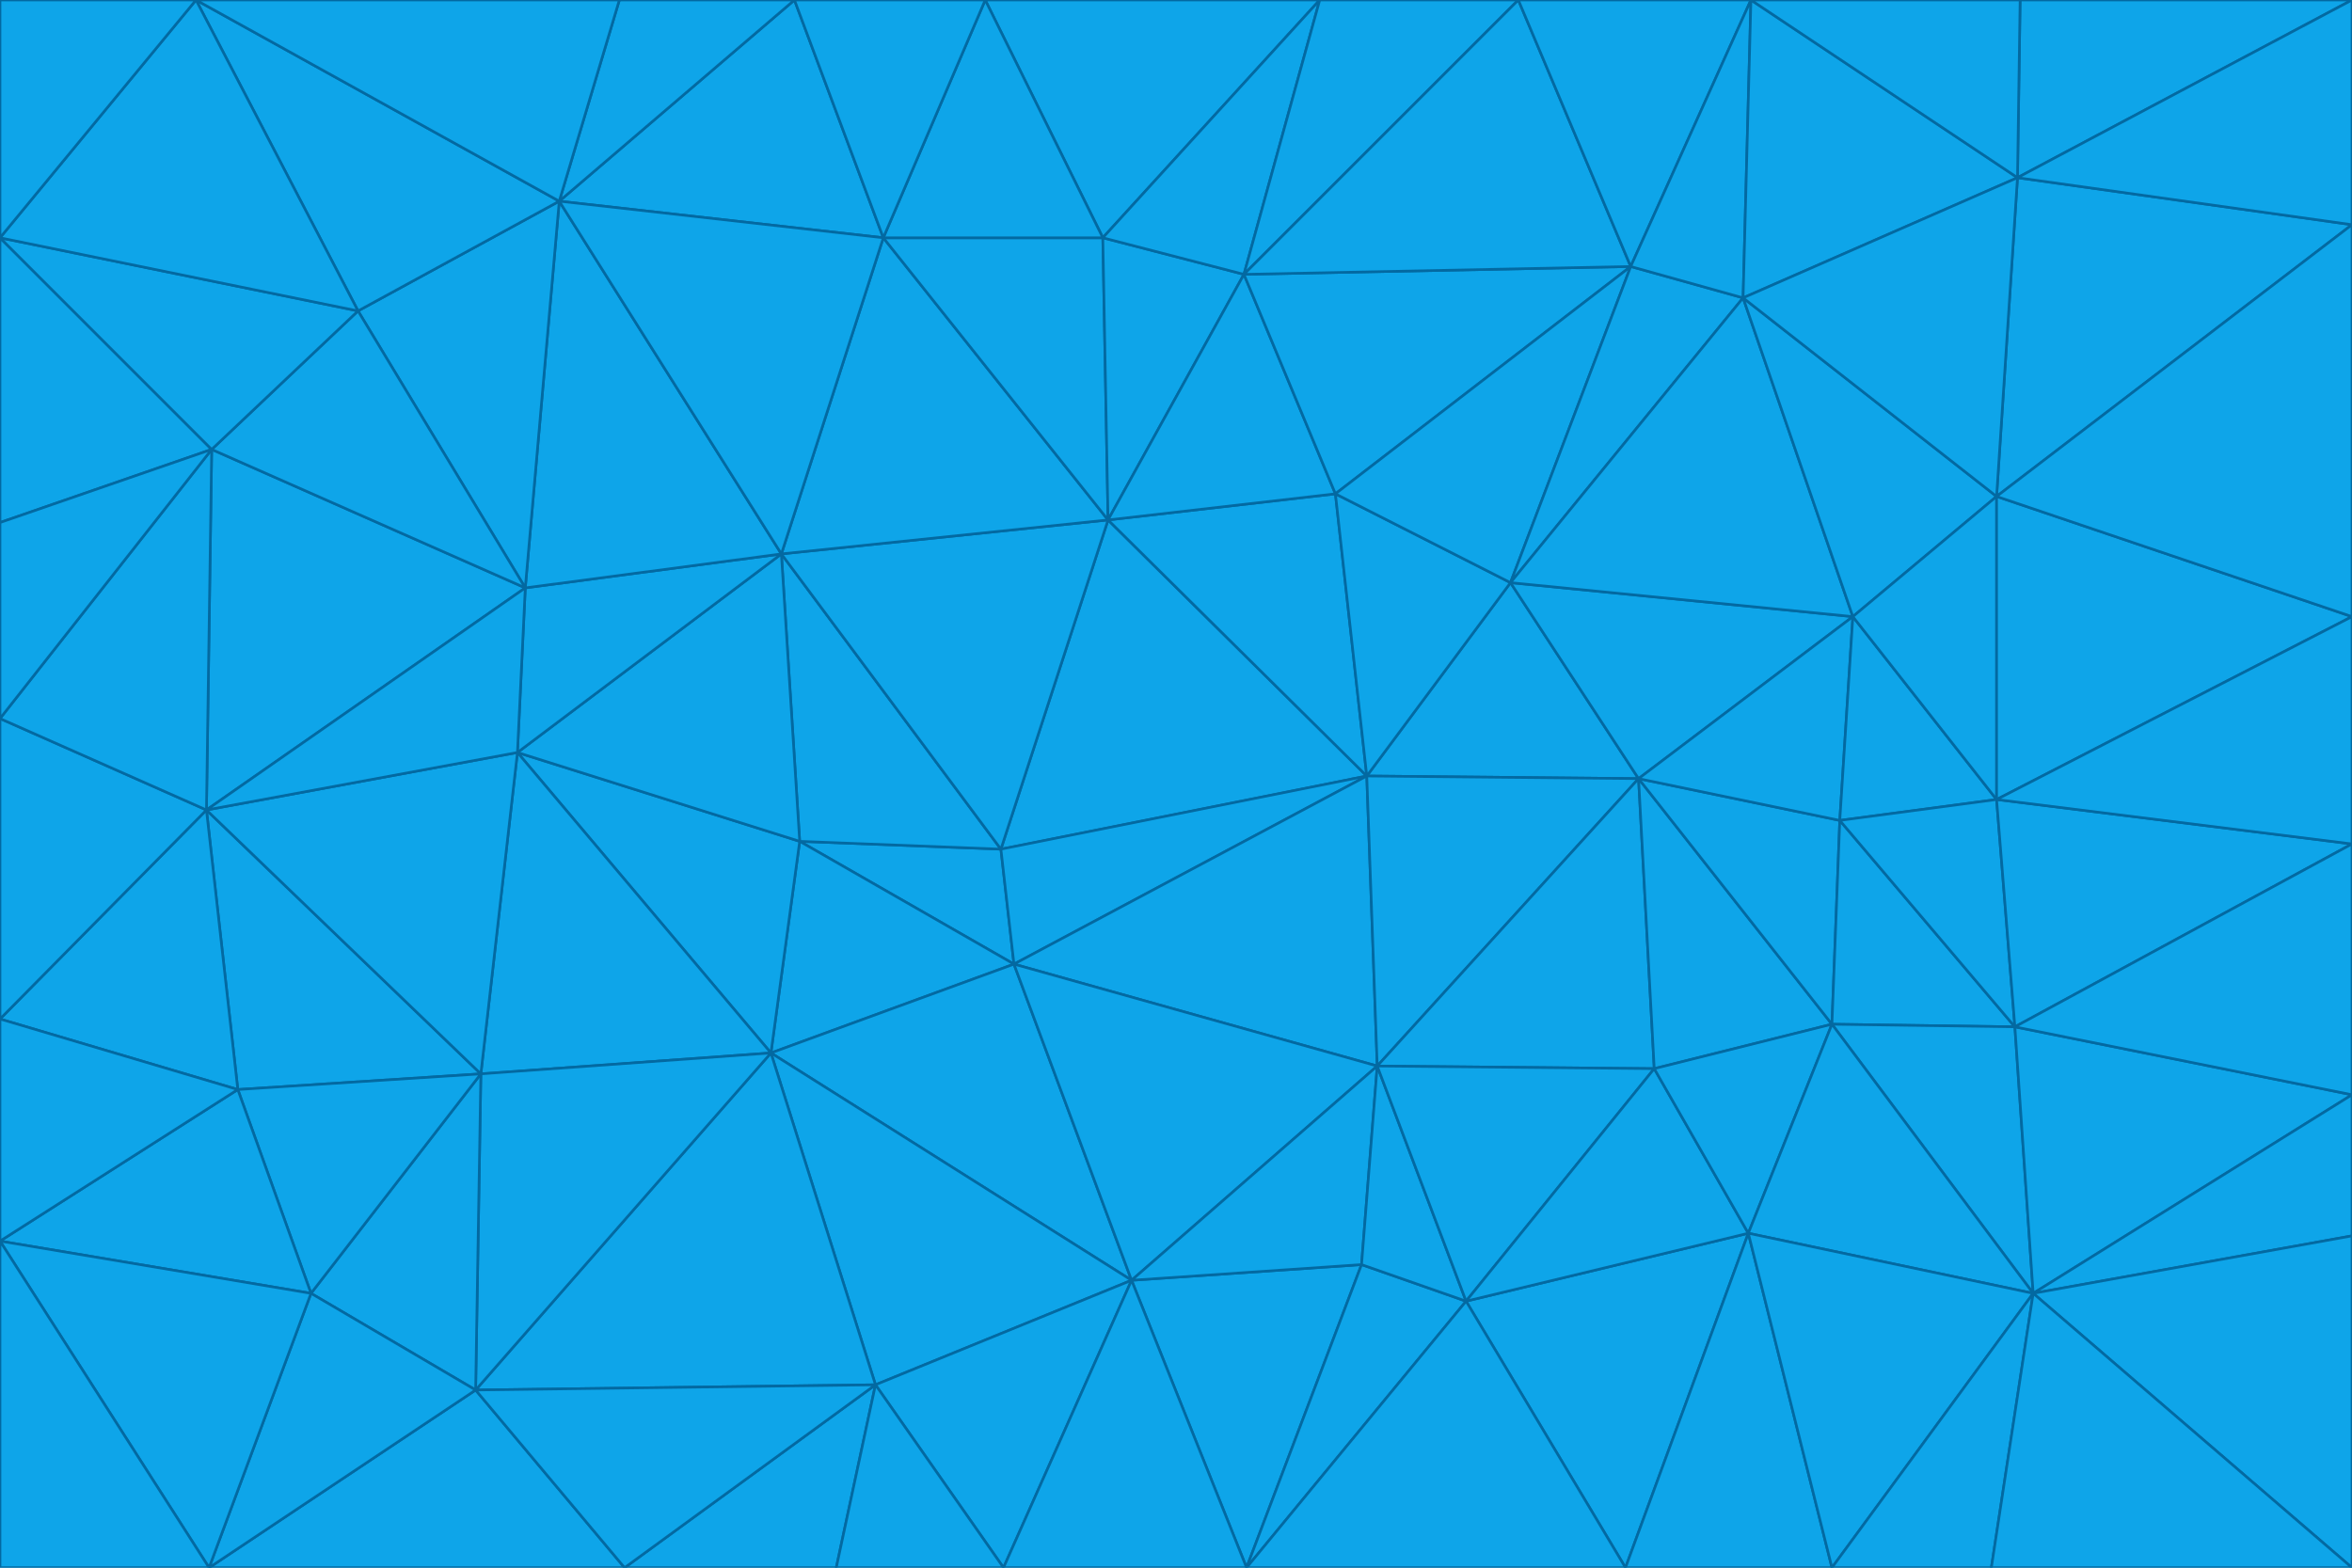 <svg id="visual" viewBox="0 0 900 600" width="900" height="600" xmlns="http://www.w3.org/2000/svg" xmlns:xlink="http://www.w3.org/1999/xlink" version="1.1"><g stroke-width="1" stroke-linejoin="bevel"><path d="M383 325L306 322L388 369Z" fill="#0ea5e9" stroke="#0369a1"></path><path d="M306 322L295 403L388 369Z" fill="#0ea5e9" stroke="#0369a1"></path><path d="M383 325L299 212L306 322Z" fill="#0ea5e9" stroke="#0369a1"></path><path d="M306 322L198 288L295 403Z" fill="#0ea5e9" stroke="#0369a1"></path><path d="M299 212L198 288L306 322Z" fill="#0ea5e9" stroke="#0369a1"></path><path d="M295 403L433 490L388 369Z" fill="#0ea5e9" stroke="#0369a1"></path><path d="M523 297L424 199L383 325Z" fill="#0ea5e9" stroke="#0369a1"></path><path d="M198 288L184 411L295 403Z" fill="#0ea5e9" stroke="#0369a1"></path><path d="M295 403L335 530L433 490Z" fill="#0ea5e9" stroke="#0369a1"></path><path d="M523 297L383 325L388 369Z" fill="#0ea5e9" stroke="#0369a1"></path><path d="M383 325L424 199L299 212Z" fill="#0ea5e9" stroke="#0369a1"></path><path d="M182 532L335 530L295 403Z" fill="#0ea5e9" stroke="#0369a1"></path><path d="M527 408L523 297L388 369Z" fill="#0ea5e9" stroke="#0369a1"></path><path d="M299 212L201 225L198 288Z" fill="#0ea5e9" stroke="#0369a1"></path><path d="M79 310L91 417L184 411Z" fill="#0ea5e9" stroke="#0369a1"></path><path d="M433 490L527 408L388 369Z" fill="#0ea5e9" stroke="#0369a1"></path><path d="M477 600L521 484L433 490Z" fill="#0ea5e9" stroke="#0369a1"></path><path d="M433 490L521 484L527 408Z" fill="#0ea5e9" stroke="#0369a1"></path><path d="M523 297L511 189L424 199Z" fill="#0ea5e9" stroke="#0369a1"></path><path d="M424 199L338 91L299 212Z" fill="#0ea5e9" stroke="#0369a1"></path><path d="M184 411L182 532L295 403Z" fill="#0ea5e9" stroke="#0369a1"></path><path d="M239 600L320 600L335 530Z" fill="#0ea5e9" stroke="#0369a1"></path><path d="M335 530L384 600L433 490Z" fill="#0ea5e9" stroke="#0369a1"></path><path d="M320 600L384 600L335 530Z" fill="#0ea5e9" stroke="#0369a1"></path><path d="M79 310L184 411L198 288Z" fill="#0ea5e9" stroke="#0369a1"></path><path d="M184 411L119 495L182 532Z" fill="#0ea5e9" stroke="#0369a1"></path><path d="M422 91L338 91L424 199Z" fill="#0ea5e9" stroke="#0369a1"></path><path d="M299 212L214 77L201 225Z" fill="#0ea5e9" stroke="#0369a1"></path><path d="M477 600L561 498L521 484Z" fill="#0ea5e9" stroke="#0369a1"></path><path d="M521 484L561 498L527 408Z" fill="#0ea5e9" stroke="#0369a1"></path><path d="M627 298L578 223L523 297Z" fill="#0ea5e9" stroke="#0369a1"></path><path d="M523 297L578 223L511 189Z" fill="#0ea5e9" stroke="#0369a1"></path><path d="M91 417L119 495L184 411Z" fill="#0ea5e9" stroke="#0369a1"></path><path d="M627 298L523 297L527 408Z" fill="#0ea5e9" stroke="#0369a1"></path><path d="M476 105L422 91L424 199Z" fill="#0ea5e9" stroke="#0369a1"></path><path d="M81 172L79 310L201 225Z" fill="#0ea5e9" stroke="#0369a1"></path><path d="M201 225L79 310L198 288Z" fill="#0ea5e9" stroke="#0369a1"></path><path d="M80 600L239 600L182 532Z" fill="#0ea5e9" stroke="#0369a1"></path><path d="M182 532L239 600L335 530Z" fill="#0ea5e9" stroke="#0369a1"></path><path d="M476 105L424 199L511 189Z" fill="#0ea5e9" stroke="#0369a1"></path><path d="M624 102L476 105L511 189Z" fill="#0ea5e9" stroke="#0369a1"></path><path d="M384 600L477 600L433 490Z" fill="#0ea5e9" stroke="#0369a1"></path><path d="M633 409L627 298L527 408Z" fill="#0ea5e9" stroke="#0369a1"></path><path d="M561 498L633 409L527 408Z" fill="#0ea5e9" stroke="#0369a1"></path><path d="M304 0L214 77L338 91Z" fill="#0ea5e9" stroke="#0369a1"></path><path d="M338 91L214 77L299 212Z" fill="#0ea5e9" stroke="#0369a1"></path><path d="M214 77L137 119L201 225Z" fill="#0ea5e9" stroke="#0369a1"></path><path d="M137 119L81 172L201 225Z" fill="#0ea5e9" stroke="#0369a1"></path><path d="M91 417L0 475L119 495Z" fill="#0ea5e9" stroke="#0369a1"></path><path d="M79 310L0 390L91 417Z" fill="#0ea5e9" stroke="#0369a1"></path><path d="M0 275L0 390L79 310Z" fill="#0ea5e9" stroke="#0369a1"></path><path d="M622 600L669 472L561 498Z" fill="#0ea5e9" stroke="#0369a1"></path><path d="M561 498L669 472L633 409Z" fill="#0ea5e9" stroke="#0369a1"></path><path d="M633 409L701 392L627 298Z" fill="#0ea5e9" stroke="#0369a1"></path><path d="M81 172L0 275L79 310Z" fill="#0ea5e9" stroke="#0369a1"></path><path d="M505 0L377 0L422 91Z" fill="#0ea5e9" stroke="#0369a1"></path><path d="M422 91L377 0L338 91Z" fill="#0ea5e9" stroke="#0369a1"></path><path d="M377 0L304 0L338 91Z" fill="#0ea5e9" stroke="#0369a1"></path><path d="M214 77L75 0L137 119Z" fill="#0ea5e9" stroke="#0369a1"></path><path d="M669 472L701 392L633 409Z" fill="#0ea5e9" stroke="#0369a1"></path><path d="M627 298L709 236L578 223Z" fill="#0ea5e9" stroke="#0369a1"></path><path d="M119 495L80 600L182 532Z" fill="#0ea5e9" stroke="#0369a1"></path><path d="M0 475L80 600L119 495Z" fill="#0ea5e9" stroke="#0369a1"></path><path d="M701 392L704 314L627 298Z" fill="#0ea5e9" stroke="#0369a1"></path><path d="M578 223L624 102L511 189Z" fill="#0ea5e9" stroke="#0369a1"></path><path d="M476 105L505 0L422 91Z" fill="#0ea5e9" stroke="#0369a1"></path><path d="M0 390L0 475L91 417Z" fill="#0ea5e9" stroke="#0369a1"></path><path d="M304 0L237 0L214 77Z" fill="#0ea5e9" stroke="#0369a1"></path><path d="M0 91L0 200L81 172Z" fill="#0ea5e9" stroke="#0369a1"></path><path d="M477 600L622 600L561 498Z" fill="#0ea5e9" stroke="#0369a1"></path><path d="M771 393L704 314L701 392Z" fill="#0ea5e9" stroke="#0369a1"></path><path d="M0 91L81 172L137 119Z" fill="#0ea5e9" stroke="#0369a1"></path><path d="M81 172L0 200L0 275Z" fill="#0ea5e9" stroke="#0369a1"></path><path d="M667 114L624 102L578 223Z" fill="#0ea5e9" stroke="#0369a1"></path><path d="M704 314L709 236L627 298Z" fill="#0ea5e9" stroke="#0369a1"></path><path d="M764 306L709 236L704 314Z" fill="#0ea5e9" stroke="#0369a1"></path><path d="M581 0L505 0L476 105Z" fill="#0ea5e9" stroke="#0369a1"></path><path d="M709 236L667 114L578 223Z" fill="#0ea5e9" stroke="#0369a1"></path><path d="M624 102L581 0L476 105Z" fill="#0ea5e9" stroke="#0369a1"></path><path d="M771 393L701 392L778 495Z" fill="#0ea5e9" stroke="#0369a1"></path><path d="M771 393L764 306L704 314Z" fill="#0ea5e9" stroke="#0369a1"></path><path d="M709 236L764 190L667 114Z" fill="#0ea5e9" stroke="#0369a1"></path><path d="M0 475L0 600L80 600Z" fill="#0ea5e9" stroke="#0369a1"></path><path d="M670 0L581 0L624 102Z" fill="#0ea5e9" stroke="#0369a1"></path><path d="M778 495L701 392L669 472Z" fill="#0ea5e9" stroke="#0369a1"></path><path d="M75 0L0 91L137 119Z" fill="#0ea5e9" stroke="#0369a1"></path><path d="M622 600L701 600L669 472Z" fill="#0ea5e9" stroke="#0369a1"></path><path d="M237 0L75 0L214 77Z" fill="#0ea5e9" stroke="#0369a1"></path><path d="M764 306L764 190L709 236Z" fill="#0ea5e9" stroke="#0369a1"></path><path d="M667 114L670 0L624 102Z" fill="#0ea5e9" stroke="#0369a1"></path><path d="M900 236L764 190L764 306Z" fill="#0ea5e9" stroke="#0369a1"></path><path d="M701 600L778 495L669 472Z" fill="#0ea5e9" stroke="#0369a1"></path><path d="M900 86L772 68L764 190Z" fill="#0ea5e9" stroke="#0369a1"></path><path d="M772 68L670 0L667 114Z" fill="#0ea5e9" stroke="#0369a1"></path><path d="M701 600L762 600L778 495Z" fill="#0ea5e9" stroke="#0369a1"></path><path d="M75 0L0 0L0 91Z" fill="#0ea5e9" stroke="#0369a1"></path><path d="M900 323L764 306L771 393Z" fill="#0ea5e9" stroke="#0369a1"></path><path d="M764 190L772 68L667 114Z" fill="#0ea5e9" stroke="#0369a1"></path><path d="M900 0L773 0L772 68Z" fill="#0ea5e9" stroke="#0369a1"></path><path d="M772 68L773 0L670 0Z" fill="#0ea5e9" stroke="#0369a1"></path><path d="M900 419L771 393L778 495Z" fill="#0ea5e9" stroke="#0369a1"></path><path d="M900 419L900 323L771 393Z" fill="#0ea5e9" stroke="#0369a1"></path><path d="M900 473L900 419L778 495Z" fill="#0ea5e9" stroke="#0369a1"></path><path d="M900 323L900 236L764 306Z" fill="#0ea5e9" stroke="#0369a1"></path><path d="M900 600L900 473L778 495Z" fill="#0ea5e9" stroke="#0369a1"></path><path d="M762 600L900 600L778 495Z" fill="#0ea5e9" stroke="#0369a1"></path><path d="M900 236L900 86L764 190Z" fill="#0ea5e9" stroke="#0369a1"></path><path d="M900 86L900 0L772 68Z" fill="#0ea5e9" stroke="#0369a1"></path></g></svg>